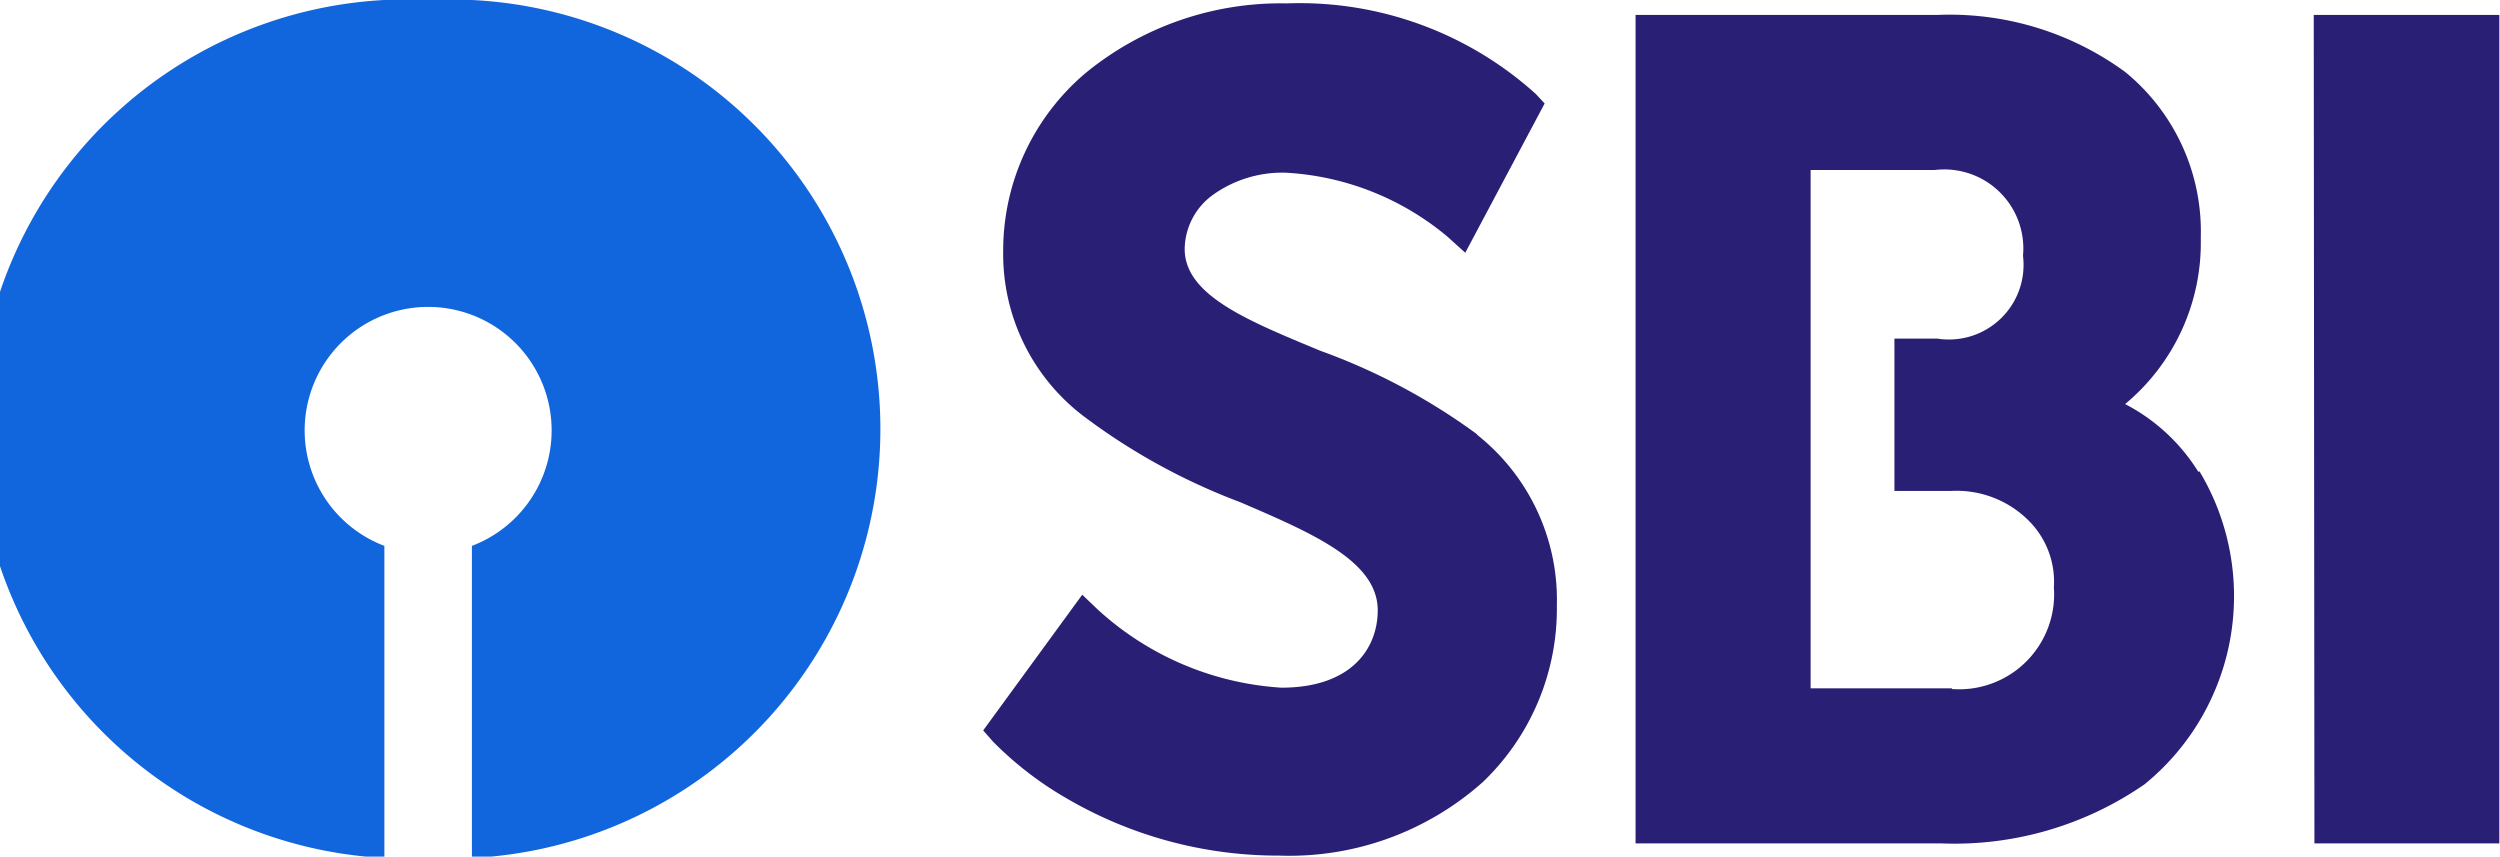 <svg xmlns="http://www.w3.org/2000/svg" id="Sponsors" viewBox="0 0 73.69 25.25"><defs><style>.cls-1{fill:#292075}.cls-2{fill:#16d}</style></defs><g id="SBI"><path id="_path_" d="M545.55,494.57H551V470.15h-5.47Z" class="cls-1" data-name="&lt;path&gt;" transform="translate(-477.33 -469.71)"/><path id="_path_2" d="M534.86,490H530.7V474.72h3.67a2.33,2.33,0,0,1,2.59,2.53,2.2,2.2,0,0,1-2.53,2.44h-1.26v4.49h1.69a3,3,0,0,1,2.23.84,2.54,2.54,0,0,1,.78,2,2.8,2.8,0,0,1-3,3m7.26-6.4a5.55,5.55,0,0,0-2.16-2,6.18,6.18,0,0,0,2.23-4.9,6.07,6.07,0,0,0-2.23-4.89,8.76,8.76,0,0,0-5.53-1.68h-8.9v24.42h9a9.85,9.85,0,0,0,6-1.74,7.15,7.15,0,0,0,1.62-9.23" class="cls-1" data-name="&lt;path&gt;" transform="translate(-477.33 -469.71)"/><path id="_path_3" d="M520.88,482.52a18.3,18.3,0,0,0-4.63-2.47c-2.12-.88-4-1.63-4-3a2,2,0,0,1,.81-1.58,3.52,3.52,0,0,1,2.16-.67,8.11,8.11,0,0,1,4.78,1.89l.52.47,2.34-4.4-.26-.28a10.39,10.39,0,0,0-7.35-2.67,9.07,9.07,0,0,0-5.93,2.06,6.85,6.85,0,0,0-2.42,5.24A6,6,0,0,0,509.3,482a18.49,18.49,0,0,0,4.58,2.51c2.17.93,4.06,1.75,4.06,3.19,0,1.1-.75,2.28-2.84,2.28a8.83,8.83,0,0,1-5.42-2.31l-.45-.43-2.92,4,.29.33a10.22,10.22,0,0,0,2.2,1.69,12.35,12.35,0,0,0,6.24,1.67,8.57,8.57,0,0,0,6-2.17,7.07,7.07,0,0,0,2.18-5.2,6.21,6.21,0,0,0-2.37-5.05" class="cls-1" data-name="&lt;path&gt;" transform="translate(-477.33 -469.71)"/><path id="_path_4" d="M490,469.71A12.66,12.66,0,0,0,488.66,495v-9.2a3.64,3.64,0,1,1,2.58,0V495A12.66,12.66,0,0,0,490,469.71" class="cls-2" data-name="&lt;path&gt;" transform="translate(-477.33 -469.71)"/></g></svg>